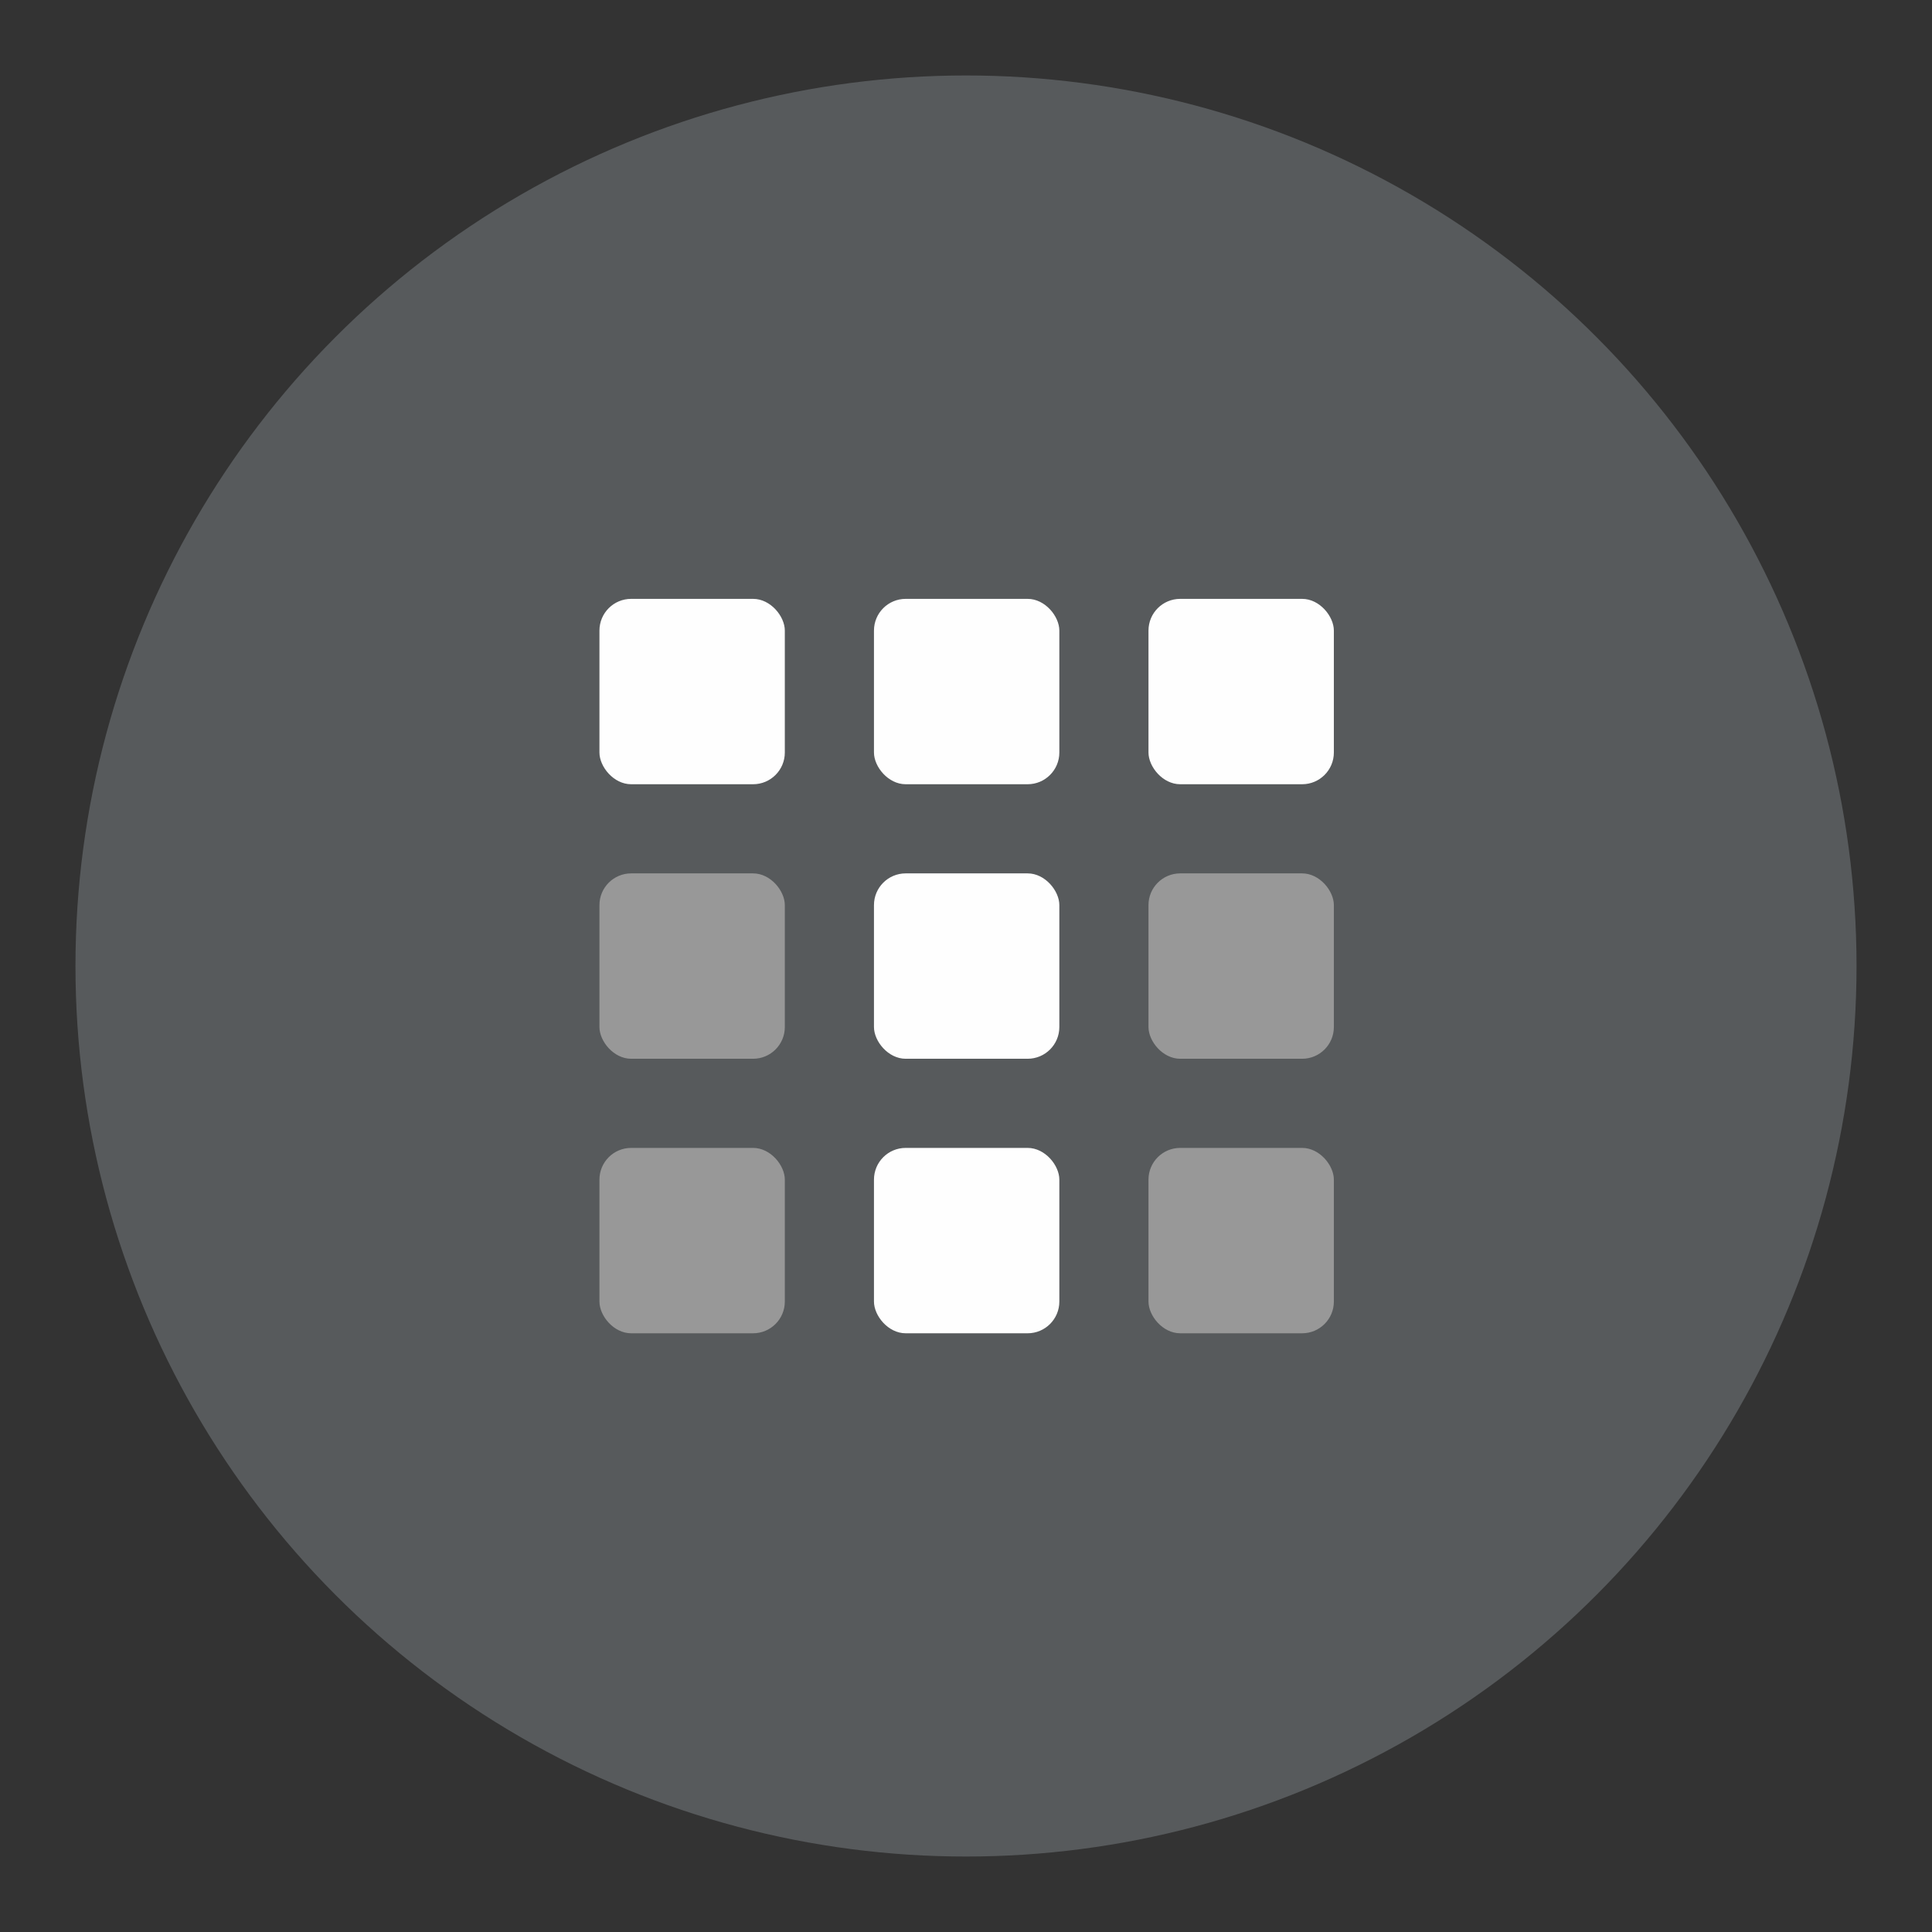 <?xml version="1.0" encoding="UTF-8" standalone="no"?>
<!-- Created with Inkscape (http://www.inkscape.org/) -->

<svg
   xmlns:dc="http://purl.org/dc/elements/1.1/"
   xmlns:cc="http://creativecommons.org/ns#"
   xmlns:rdf="http://www.w3.org/1999/02/22-rdf-syntax-ns#"
   xmlns:svg="http://www.w3.org/2000/svg"
   xmlns="http://www.w3.org/2000/svg"
   xmlns:sodipodi="http://sodipodi.sourceforge.net/DTD/sodipodi-0.dtd"
   xmlns:inkscape="http://www.inkscape.org/namespaces/inkscape"
   width="192"
   height="192"
   viewBox="0 0 192 192"
   id="svg2"
   version="1.1"
   inkscape:version="0.92.4 (5da689c313, 2019-01-14)"
   sodipodi:docname="tiles.svg"
   inkscape:export-filename="/home/jphilippe/inkscape/icônes/delta-github/png/tiles.png"
   inkscape:export-xdpi="96"
   inkscape:export-ydpi="96">
  <rect x="0" y="0" width="192" height="192" fill="#333333" stroke="none"/>
  <sodipodi:namedview
     id="base"
     pagecolor="#ffffff"
     bordercolor="#666666"
     borderopacity="1.0"
     inkscape:pageopacity="0.0"
     inkscape:pageshadow="2"
     inkscape:zoom="1"
     inkscape:cx="41.54663"
     inkscape:cy="-24.70225"
     inkscape:document-units="px"
     inkscape:current-layer="layer1"
     showgrid="false"
     units="px"
     inkscape:window-width="1884"
     inkscape:window-height="1052"
     inkscape:window-x="36"
     inkscape:window-y="0"
     inkscape:window-maximized="1" />
  <defs
     id="defs4" />
  <g
     inkscape:label="Calque 1"
     inkscape:groupmode="layer"
     id="layer1"
     transform="translate(0,-860.362)">
    <circle
       style="opacity:1;fill:#575a5c;fill-opacity:1;stroke:none;stroke-width:0.1;stroke-linecap:round;stroke-linejoin:round;stroke-miterlimit:4;stroke-dasharray:none;stroke-opacity:1"
       id="path4178"
       cx="96"
       cy="956.362"
       r="88.5" />
    <g
       id="g5839"
       transform="matrix(0.965,0,0,0.965,3.335,33.226)">
      <g
         transform="matrix(0.808,0,0,0.808,-232.603,82.137)"
         style="fill:#fefefe;fill-opacity:1"
         id="g5691">
        <rect
           ry="4.043"
           id="rect5632"
           width="23.627"
           height="23.627"
           x="360"
           y="1035.485"
           style="fill:#fefefe;fill-opacity:1;stroke-width:1.044" />
      </g>
      <g
         transform="matrix(0.808,0,0,0.808,-232.603,110.408)"
         style="fill:#989898;fill-opacity:1"
         id="g5699">
        <rect
           ry="4.043"
           id="rect5697"
           width="23.627"
           height="23.627"
           x="360"
           y="1035.485"
           style="fill:#989898;fill-opacity:1;stroke-width:1.044" />
      </g>
      <g
         id="g5723"
         style="fill:#989898;fill-opacity:1"
         transform="matrix(0.808,0,0,0.808,-232.603,138.679)">
        <rect
           style="fill:#989898;fill-opacity:1;stroke-width:1.044"
           y="1035.485"
           x="360"
           height="23.627"
           width="23.627"
           id="rect5721"
           ry="4.043" />
      </g>
      <g
         transform="matrix(0.808,0,0,0.808,-204.332,82.137)"
         id="g5735"
         style="fill:#fefefe;fill-opacity:1">
        <rect
           style="fill:#fefefe;fill-opacity:1;stroke-width:1.044"
           y="1035.485"
           x="360"
           height="23.627"
           width="23.627"
           id="rect5733"
           ry="4.043" />
      </g>
      <g
         id="g5739"
         style="fill:#fefefe;fill-opacity:1"
         transform="matrix(0.808,0,0,0.808,-204.332,110.408)">
        <rect
           style="fill:#fefefe;fill-opacity:1;stroke-width:1.044"
           y="1035.485"
           x="360"
           height="23.627"
           width="23.627"
           id="rect5737"
           ry="4.043" />
      </g>
      <g
         transform="matrix(0.808,0,0,0.808,-204.332,138.679)"
         style="fill:#fefefe;fill-opacity:1"
         id="g5743">
        <rect
           ry="4.043"
           id="rect5741"
           width="23.627"
           height="23.627"
           x="360"
           y="1035.485"
           style="fill:#fefefe;fill-opacity:1;stroke-width:1.044" />
      </g>
      <g
         transform="matrix(0.808,0,0,0.808,-176.061,82.137)"
         style="fill:#fefefe;fill-opacity:1"
         id="g5749">
        <rect
           ry="4.043"
           id="rect5747"
           width="23.627"
           height="23.627"
           x="360"
           y="1035.485"
           style="fill:#fefefe;fill-opacity:1;stroke-width:1.044" />
      </g>
      <g
         transform="matrix(0.808,0,0,0.808,-176.061,110.408)"
         style="fill:#989898;fill-opacity:1"
         id="g5753">
        <rect
           ry="4.043"
           id="rect5751"
           width="23.627"
           height="23.627"
           x="360"
           y="1035.485"
           style="fill:#989898;fill-opacity:1;stroke-width:1.044" />
      </g>
      <g
         id="g5757"
         style="fill:#989898;fill-opacity:1"
         transform="matrix(0.808,0,0,0.808,-176.061,138.679)">
        <rect
           style="fill:#989898;fill-opacity:1;stroke-width:1.044"
           y="1035.485"
           x="360"
           height="23.627"
           width="23.627"
           id="rect5755"
           ry="4.043" />
      </g>
    </g>
  </g>
</svg>
